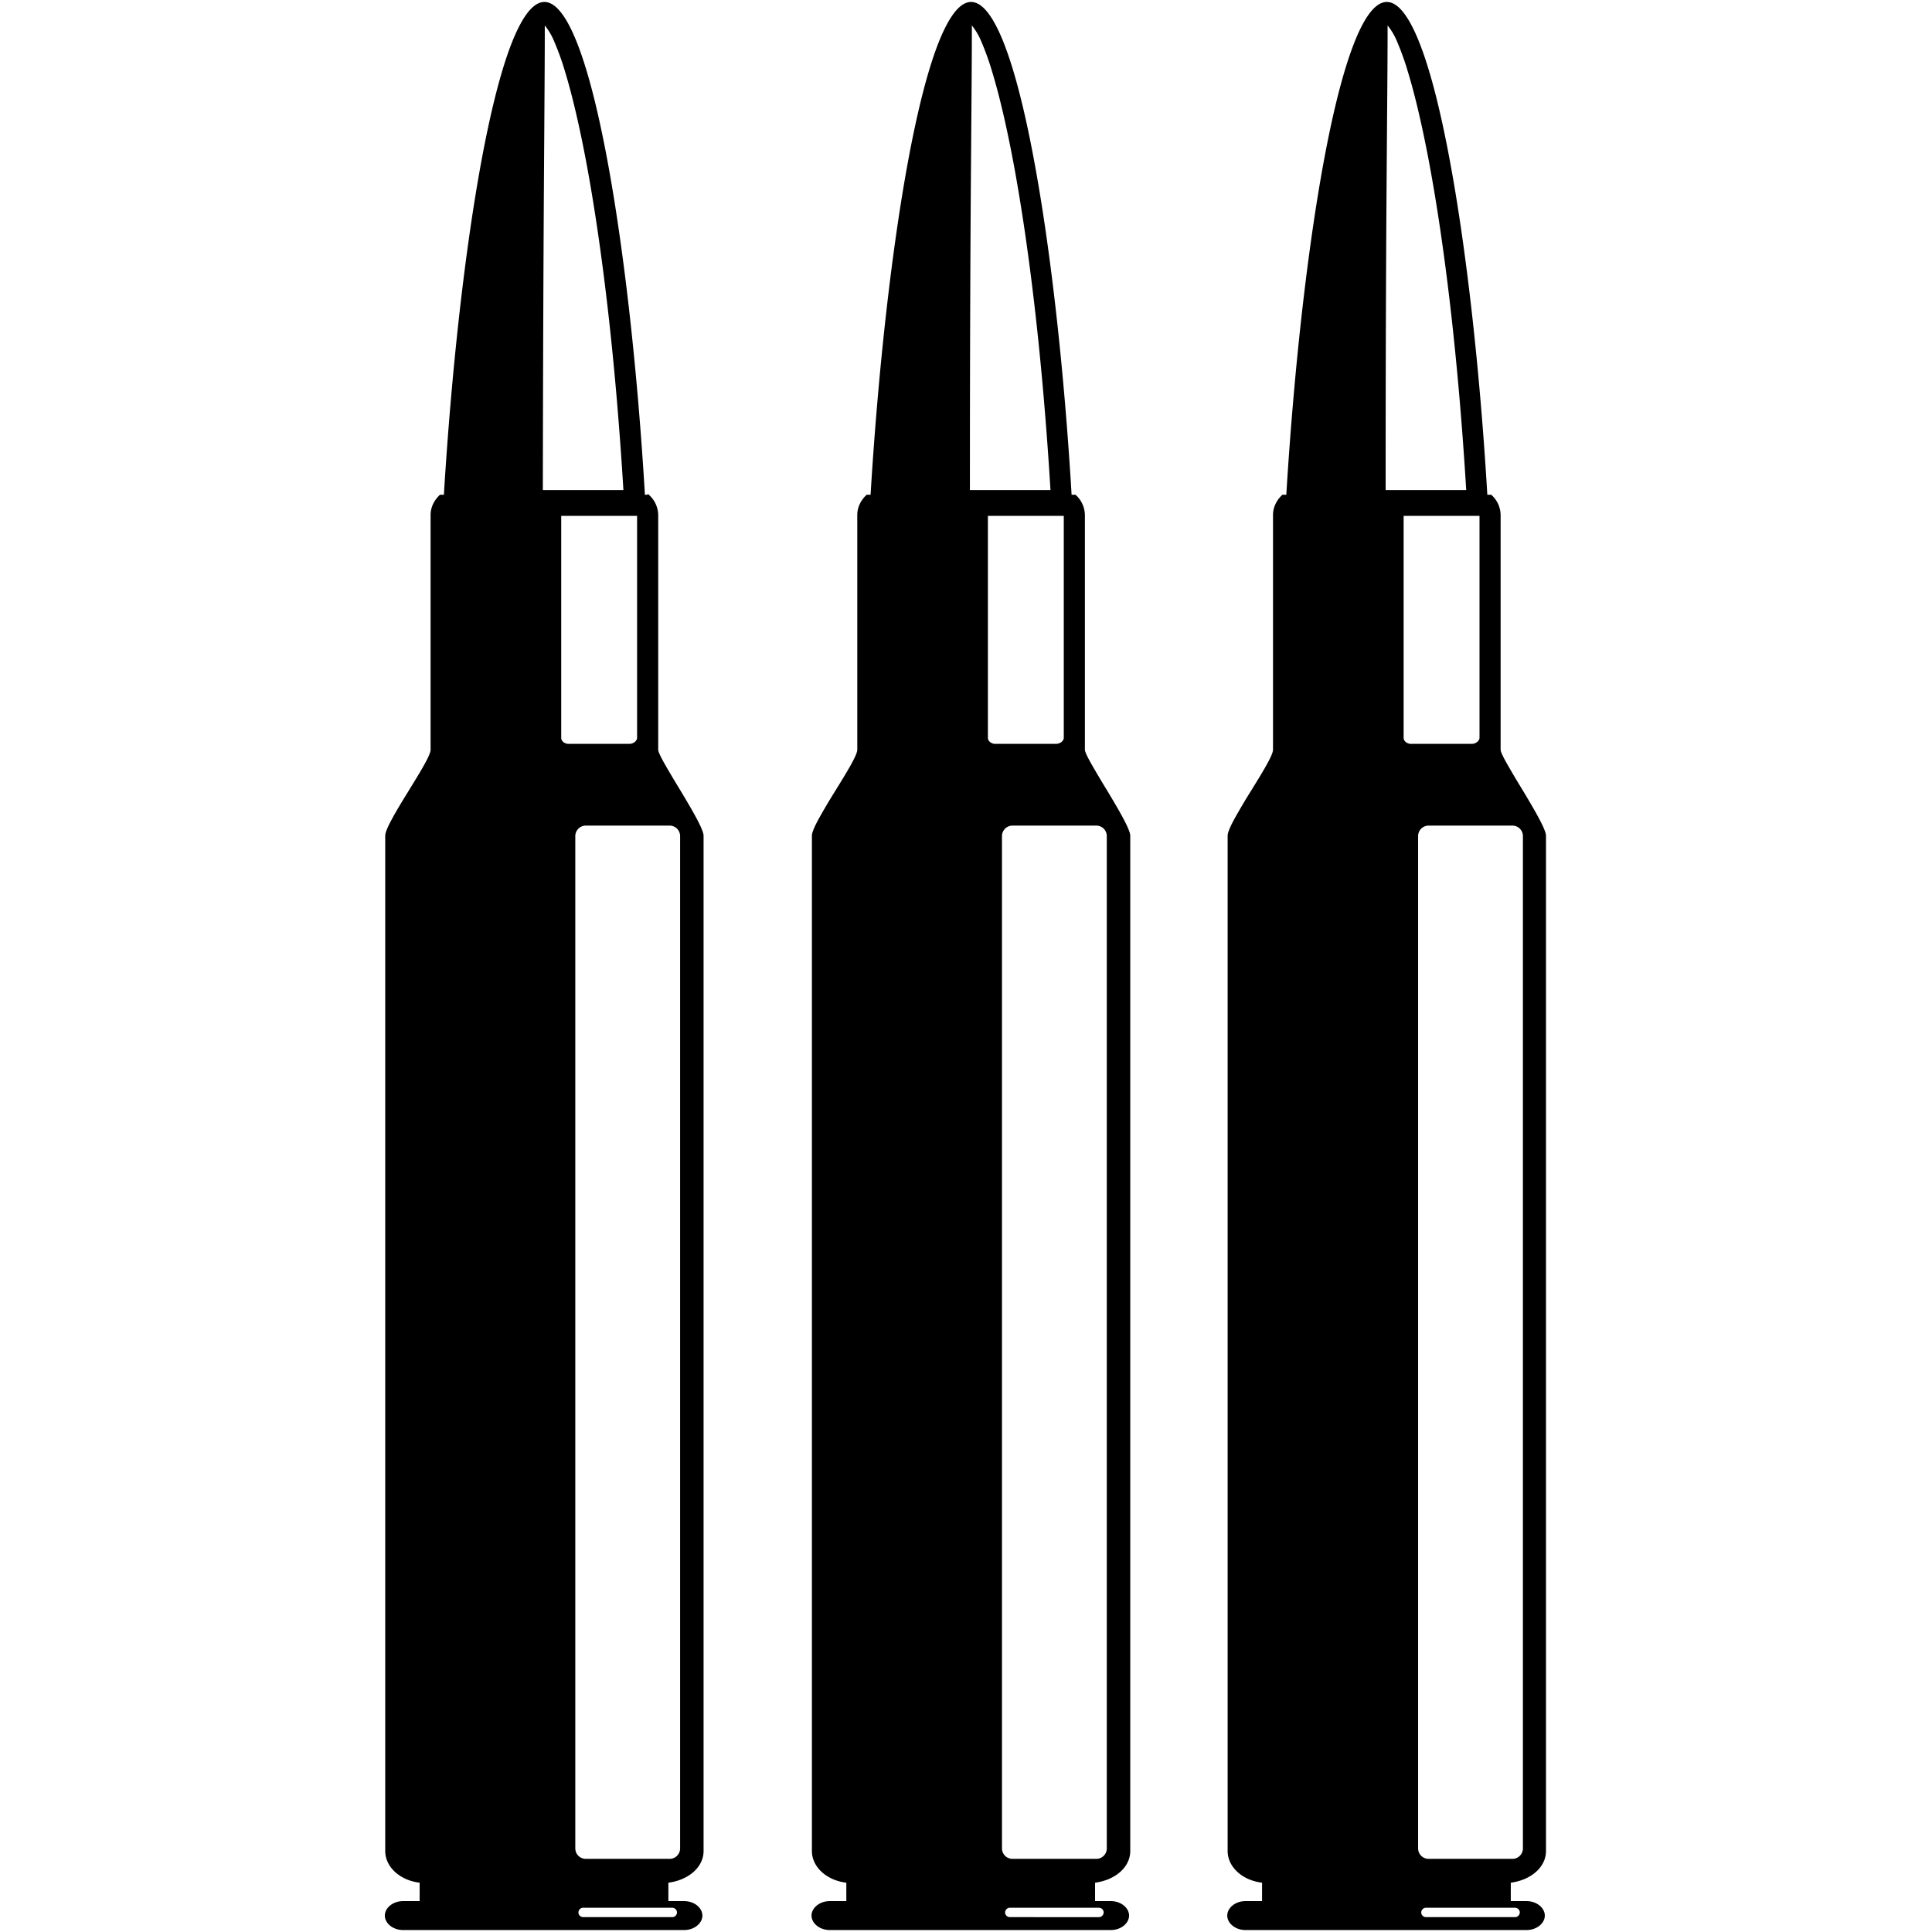 <svg xmlns="http://www.w3.org/2000/svg" aria-hidden="true" fill="none" focusable="false" width="24" height="24" class="header__nav-icon icon icon-cart" viewBox="0 0 298 494">
        <path fill="currentColor" stroke="currentColor" d="m66.4 126.53.03.47h1.27a6.53 6.53 0 0 1 2.1 4.7v60c0 .23.07.49.16.74.1.27.22.58.39.92.32.69.78 1.54 1.33 2.5a255.52 255.52 0 0 0 4 6.72c1.44 2.42 2.89 4.85 3.97 6.88.54 1.01.98 1.91 1.29 2.66.32.76.46 1.29.46 1.58v259.6c0 3.75-3.5 6.92-8.57 7.6l-.43.06v5.64h4.5c2.44 0 4.2 1.58 4.2 3.2s-1.76 3.2-4.2 3.2H5.1c-2.44 0-4.2-1.58-4.2-3.2s1.76-3.2 4.2-3.2h4.7v-5.64l-.44-.06c-4.85-.58-8.36-3.84-8.36-7.6V213.7c0-.32.14-.85.46-1.61.3-.74.75-1.62 1.3-2.62 1.07-1.98 2.51-4.34 3.97-6.7l.34-.56c1.33-2.16 2.65-4.3 3.65-6.08.55-.97 1.01-1.85 1.34-2.59.31-.7.54-1.36.54-1.84v-60c0-1.78.77-3.4 2.1-4.7h1.27l.03-.47c1.9-31.29 5.35-62.76 9.8-86.41 2.23-11.83 4.71-21.68 7.36-28.56 1.33-3.44 2.7-6.1 4.07-7.91C38.62 1.84 39.95 1 41.2 1s2.58.84 3.97 2.65c1.38 1.8 2.75 4.47 4.08 7.91 2.66 6.88 5.15 16.73 7.38 28.56 4.47 23.65 7.92 55.12 9.77 86.41ZM41.67 6.17l-.87-.97v1.3c0 7.7-.06 15.83-.13 26.82-.13 18.6-.3 45.38-.37 91.98v.5h21.63l-.03-.53c-2.1-34.57-5.58-62.56-9.3-82.79-1.87-10.1-3.8-18.28-5.66-24.37a69 69 0 0 0-2.71-7.56 17.13 17.13 0 0 0-2.56-4.38ZM45.5 131.4H45v57.3c0 1.04 1.1 2.1 2.62 2H62.9c.73 0 1.34-.27 1.78-.64.41-.36.72-.86.72-1.36v-57.3H45.5ZM75.6 489c0-1-.85-1.7-1.7-1.7H51.1c-1 0-1.7.85-1.7 1.7 0 1 .85 1.7 1.7 1.7h22.8c1 0 1.7-.85 1.7-1.7Zm-27-16.4c0 1.78 1.42 3.2 3.2 3.2h21.4c1.78 0 3.2-1.42 3.2-3.2V213.8c0-1.78-1.42-3.2-3.2-3.2H51.8a3.19 3.19 0 0 0-3.2 3.2v258.8Zm126.9-346.07.03.47h1.27a6.53 6.53 0 0 1 2.1 4.7v60c0 .23.07.49.16.74.1.27.22.58.39.92.32.69.78 1.54 1.33 2.5a254.58 254.58 0 0 0 4 6.72c1.44 2.42 2.89 4.85 3.97 6.88.54 1.01.98 1.91 1.29 2.66.32.76.46 1.29.46 1.58v259.6c0 3.75-3.5 6.92-8.57 7.6l-.43.06v5.64h4.5c2.44 0 4.2 1.58 4.2 3.2s-1.76 3.2-4.2 3.2h-71.8c-2.44 0-4.2-1.58-4.2-3.2s1.76-3.2 4.2-3.2h4.7v-5.64l-.44-.06c-4.85-.58-8.36-3.84-8.36-7.6V213.7c0-.32.14-.85.46-1.61.3-.74.75-1.62 1.3-2.62a157.5 157.5 0 0 1 4.31-7.26c1.33-2.16 2.65-4.3 3.65-6.08.55-.97 1.01-1.85 1.34-2.59.31-.7.54-1.36.54-1.84v-60c0-1.78.77-3.4 2.1-4.7h1.27l.03-.47c1.9-31.29 5.35-62.76 9.8-86.41 2.23-11.83 4.71-21.68 7.36-28.56 1.33-3.44 2.7-6.1 4.07-7.91C147.72 1.84 149.05 1 150.3 1s2.58.84 3.97 2.65c1.38 1.8 2.75 4.47 4.08 7.91 2.66 6.88 5.15 16.73 7.38 28.56 4.47 23.65 7.92 55.12 9.77 86.41ZM150.87 6.17 150 5.2v1.3c0 7.16-.06 14.7-.14 24.59l-.11 14.78c-.13 17.85-.25 42.38-.25 79.43v.5h21.63l-.03-.53c-2.1-34.57-5.58-62.56-9.3-82.79-1.87-10.1-3.8-18.28-5.66-24.37a69.09 69.09 0 0 0-2.71-7.56 17.15 17.15 0 0 0-2.56-4.38Zm3.73 125.23h-.5v57.3c0 1.04 1.1 2.1 2.62 2H172c.73 0 1.34-.27 1.78-.64.41-.36.72-.86.72-1.36v-57.3h-19.9ZM184.7 489c0-1-.85-1.7-1.7-1.7h-22.8c-1 0-1.7.85-1.7 1.7 0 1 .85 1.7 1.7 1.7H183c1 0 1.7-.85 1.7-1.7Zm-27-16.4c0 1.78 1.42 3.2 3.2 3.2h21.4c1.78 0 3.2-1.42 3.2-3.2V213.8c0-1.78-1.42-3.2-3.2-3.2h-21.4a3.19 3.19 0 0 0-3.2 3.2v258.8Zm124.1-346.07.03.47h1.27a6.53 6.53 0 0 1 2.1 4.7v60c0 .23.07.49.16.74.1.27.22.58.39.92.32.69.78 1.54 1.33 2.5a254.58 254.58 0 0 0 4 6.72c1.44 2.42 2.89 4.85 3.97 6.88.54 1.01.98 1.91 1.29 2.66.32.76.46 1.29.46 1.58v259.6c0 3.75-3.5 6.92-8.57 7.6l-.43.06v5.64h4.5c2.44 0 4.2 1.58 4.2 3.2s-1.76 3.2-4.2 3.2h-71.8c-2.44 0-4.2-1.58-4.2-3.2s1.76-3.2 4.2-3.2h4.7v-5.64l-.44-.06c-4.85-.58-8.36-3.84-8.36-7.6V213.7c0-.32.14-.85.46-1.61.3-.74.75-1.62 1.3-2.62a158.56 158.56 0 0 1 4.31-7.26c1.33-2.16 2.65-4.3 3.65-6.08.55-.97 1.01-1.85 1.34-2.59.31-.7.54-1.36.54-1.84v-60c0-1.78.77-3.4 2.1-4.7h1.27l.03-.47c1.9-31.29 5.35-62.76 9.8-86.41 2.23-11.83 4.71-21.68 7.37-28.56 1.32-3.44 2.68-6.1 4.06-7.91C254.02 1.84 255.35 1 256.6 1s2.58.84 3.97 2.65c1.38 1.8 2.75 4.47 4.08 7.91 2.66 6.88 5.15 16.73 7.38 28.56 4.47 23.65 7.92 55.12 9.77 86.41ZM257.17 6.17l-.87-.97v1.3c0 7.16-.06 14.7-.14 24.59l-.11 14.78c-.13 17.85-.25 42.38-.25 79.43v.5h21.63l-.03-.53c-2.1-34.57-5.58-62.56-9.3-82.79-1.87-10.1-3.8-18.28-5.66-24.37a69.09 69.09 0 0 0-2.71-7.56 17.12 17.12 0 0 0-2.56-4.38Zm3.73 125.23h-.5v57.3c0 1.04 1.1 2.1 2.62 2h15.28a2.7 2.7 0 0 0 1.77-.64c.42-.36.73-.86.73-1.36v-57.3h-19.9ZM291.1 489c0-1-.85-1.7-1.7-1.7h-22.8c-1 0-1.7.85-1.7 1.7 0 1 .85 1.7 1.7 1.7h22.8c1 0 1.7-.85 1.7-1.7Zm-27-16.4c0 1.78 1.42 3.2 3.2 3.2h21.4c1.78 0 3.2-1.42 3.2-3.2V213.8c0-1.78-1.42-3.2-3.2-3.2h-21.4a3.19 3.19 0 0 0-3.2 3.2v258.8Z"/>
      </svg>